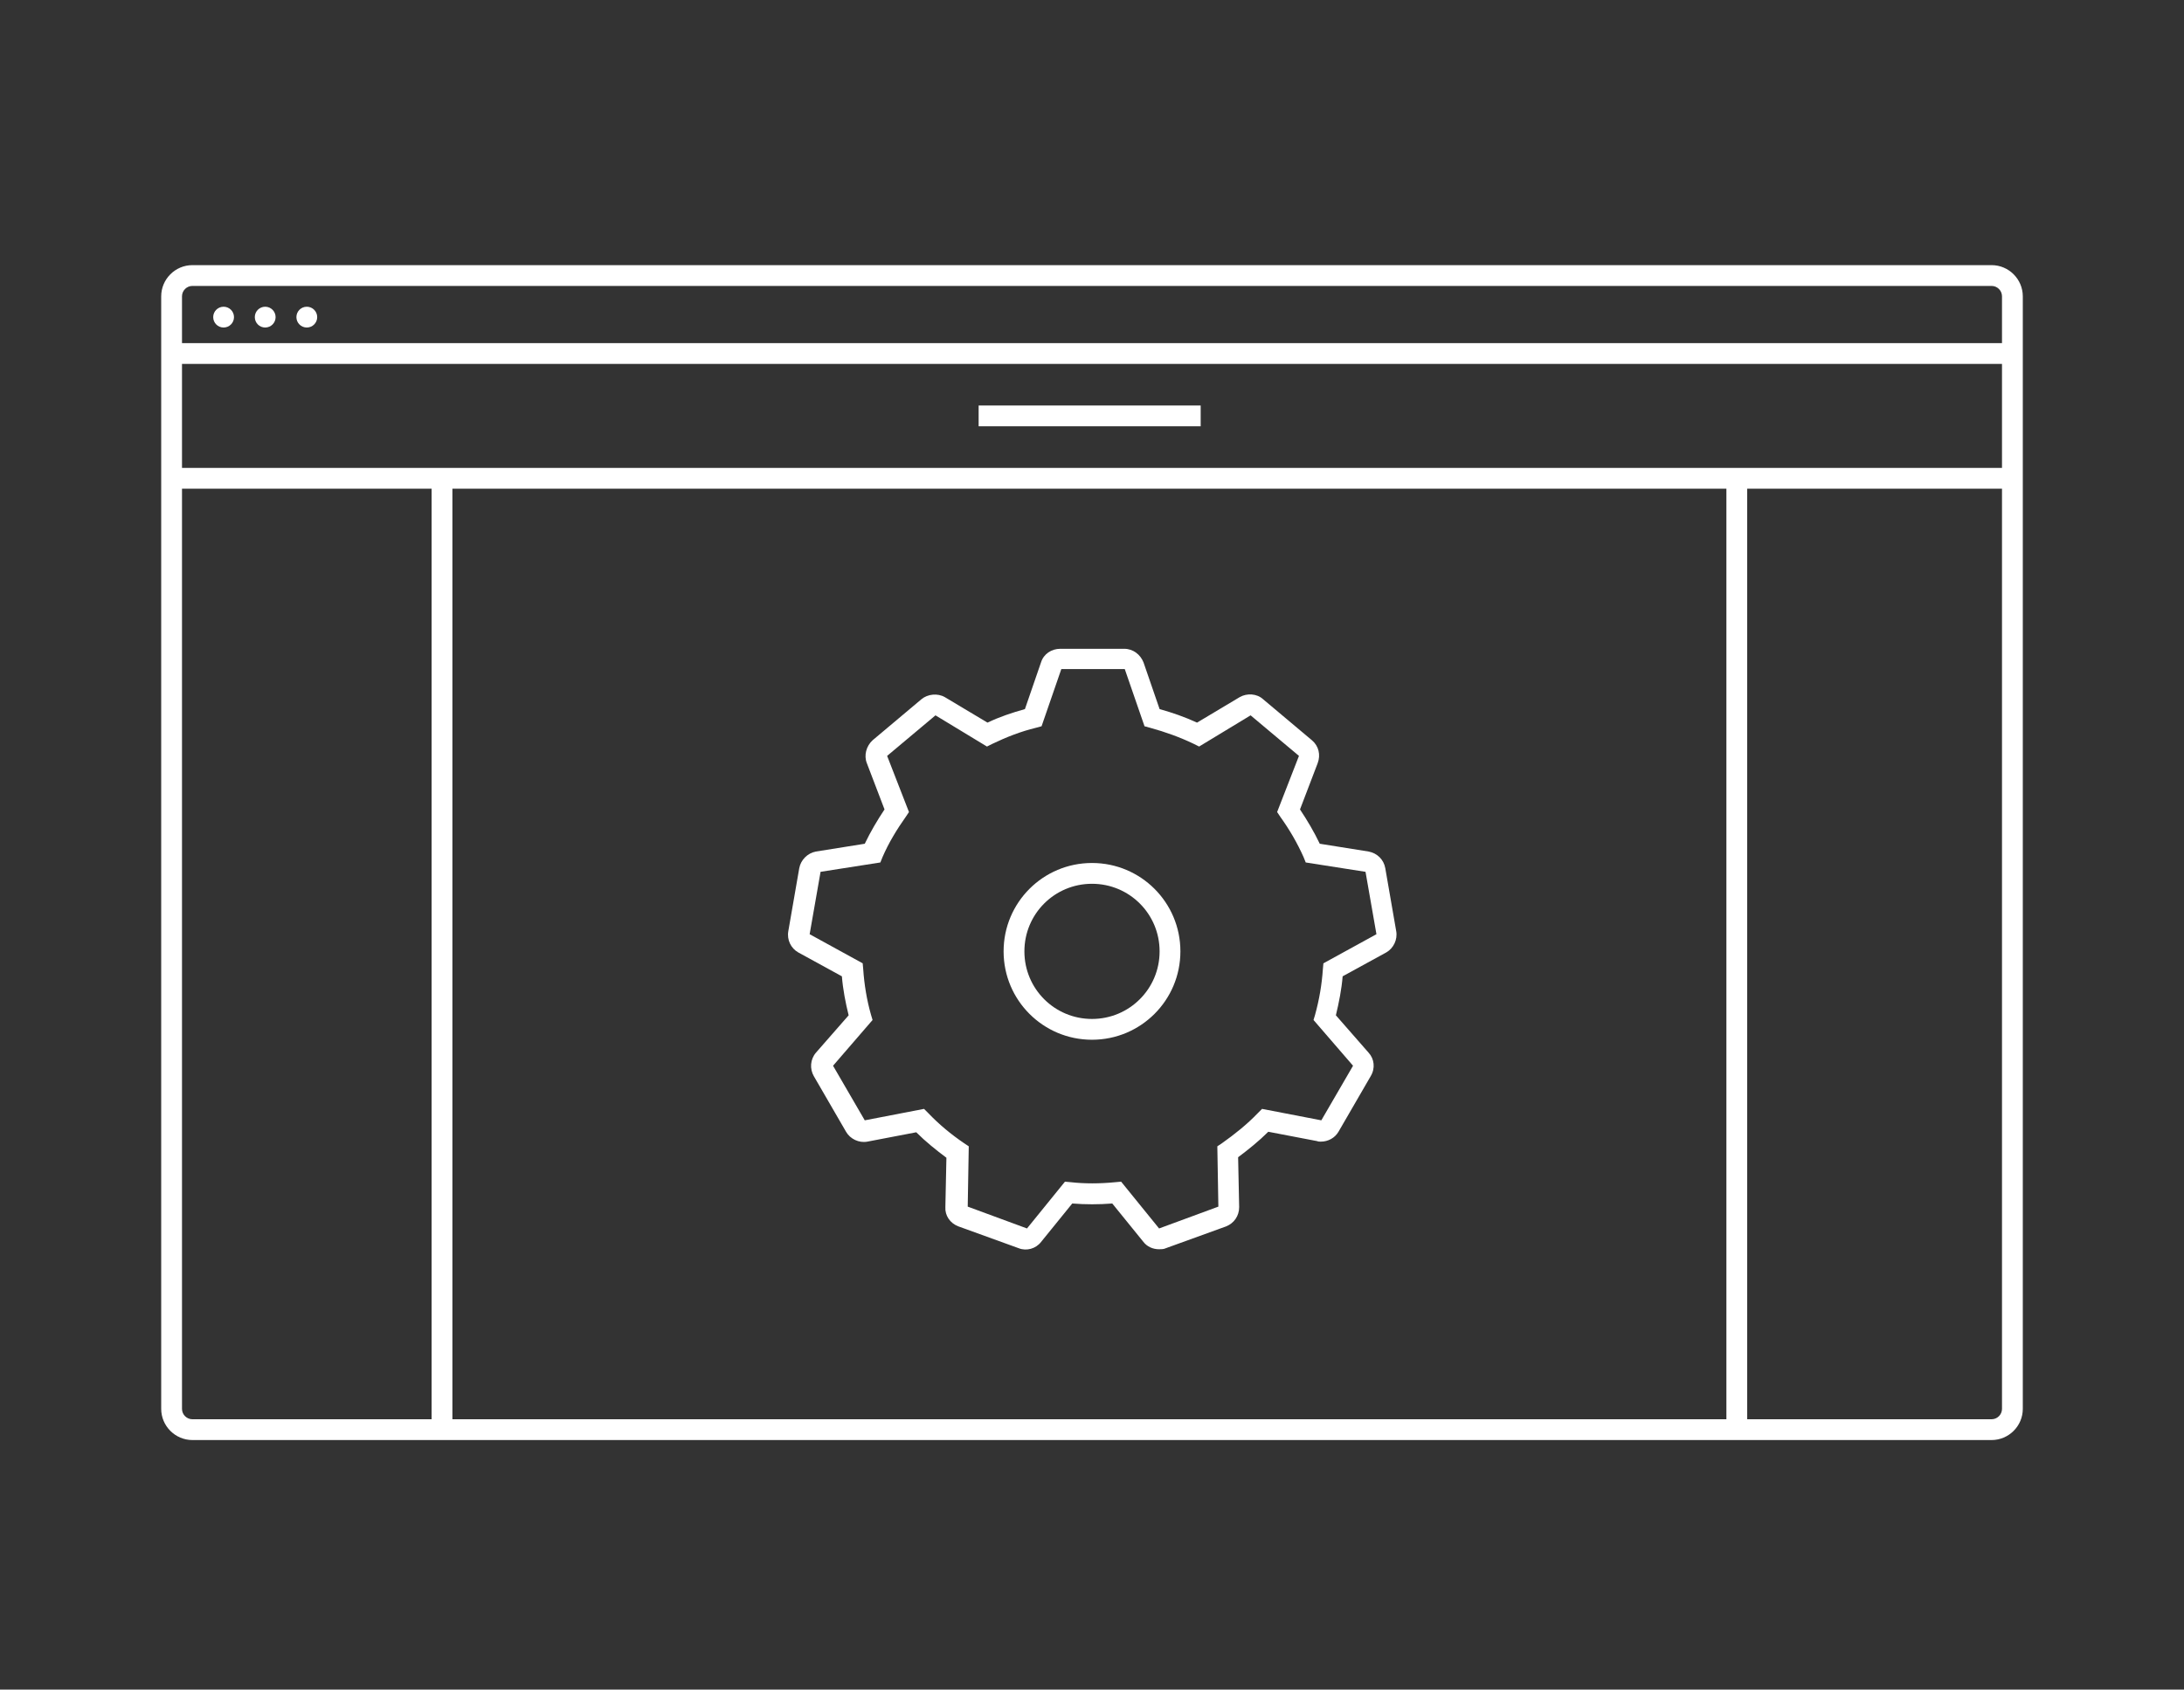 <?xml version="1.0" encoding="utf-8"?>
<!-- Generator: Adobe Illustrator 22.1.0, SVG Export Plug-In . SVG Version: 6.00 Build 0)  -->
<svg version="1.1" id="Layer_1" xmlns="http://www.w3.org/2000/svg" xmlns:xlink="http://www.w3.org/1999/xlink" x="0px" y="0px"
	 viewBox="0 0 420 325" style="enable-background:new 0 0 420 325;" xml:space="preserve">
<rect x="0" y="0" width="420" height="325" fill="#333333" stroke="none"/>
<style type="text/css">
	.st0{fill:#FFFFFF;}
</style>
<g id="WEB_DESIGN">
</g>
<g id="APP_DESIGN">
</g>
<g id="ECOMMERCE">
</g>
<g>
	<path class="st0" d="M213.9,231.5l6,7.4c0.7,0.9,1.8,1.4,3,1.4c0.4,0,0.9,0,1.3-0.2l11.6-4.2c1.5-0.6,2.5-2,2.5-3.7l-0.2-9.6
		c2-1.5,4-3.1,5.8-4.9l9.4,1.8c0.2,0.1,0.5,0.1,0.7,0.1c1.4,0,2.7-0.7,3.4-1.9l6.2-10.7c0.9-1.5,0.7-3.3-0.4-4.5l-6.3-7.2
		c0.6-2.5,1.1-5,1.3-7.5l8.4-4.6c1.4-0.8,2.2-2.5,1.9-4.1l-2.1-12.1c-0.3-1.7-1.6-2.9-3.2-3.2l-9.4-1.5c-1.1-2.3-2.4-4.5-3.8-6.6
		l3.4-8.9c0.6-1.6,0.2-3.3-1.1-4.4l-9.4-7.9c-1.2-1.1-3.1-1.2-4.5-0.4l-8.2,4.9c-2.4-1.1-4.7-1.9-7.2-2.6l-3.1-9
		c-0.6-1.5-2-2.6-3.7-2.6h-12.3c-1.7,0-3.2,1-3.7,2.6l-3.1,9c-2.5,0.7-4.9,1.5-7.2,2.6l-8.2-4.9c-1.4-0.8-3.3-0.6-4.5,0.4l-9.4,7.9
		c-1.2,1.1-1.7,2.9-1.1,4.4l3.4,8.9c-1.4,2.1-2.7,4.3-3.8,6.6l-9.4,1.5c-1.6,0.3-2.9,1.6-3.2,3.2l-2.1,12.1
		c-0.3,1.7,0.5,3.3,1.9,4.1l8.4,4.6c0.2,2.5,0.7,5.1,1.3,7.5l-6.3,7.2c-1.1,1.3-1.2,3.1-0.4,4.5l6.2,10.7c0.8,1.4,2.5,2.2,4.1,1.9
		l9.4-1.8c1.8,1.8,3.8,3.4,5.8,4.9l-0.2,9.5c-0.1,1.6,0.9,3.1,2.5,3.7l11.6,4.2c1.5,0.6,3.3,0.1,4.3-1.2l6-7.4
		C208.7,231.7,211.3,231.7,213.9,231.5z M205.9,227.4l-1.1-0.1l-7.3,9l-11.4-4.2l0.2-11.6l-0.9-0.6c-2.5-1.7-4.8-3.6-6.9-5.8
		l-0.8-0.8l-11.4,2.2l-6.1-10.5l7.6-8.8l-0.3-1c-0.8-2.8-1.3-5.8-1.5-8.8l-0.1-1.1l-10.2-5.6l2.1-12l11.5-1.8l0.4-1
		c1.2-2.8,2.8-5.4,4.5-7.8l0.6-0.9l-4.2-10.8l9.3-7.8l9.9,6l1-0.5c2.7-1.3,5.5-2.4,8.4-3.1l1.1-0.3l3.8-11h12.2l3.8,11l1.1,0.3
		c2.9,0.8,5.7,1.8,8.4,3.1l1,0.5l9.9-6l9.3,7.8l-4.2,10.8l0.6,0.9c1.8,2.5,3.3,5.1,4.5,7.8l0.4,1l11.5,1.8l2.1,12l-10.2,5.6
		l-0.1,1.1c-0.2,3-0.7,5.9-1.5,8.8l-0.3,1l7.6,8.8l-6.1,10.5l-11.4-2.2l-0.8,0.8c-2.1,2.2-4.5,4.1-6.9,5.8l-0.9,0.6l0.2,11.6
		l-11.4,4.2l-7.3-9l-1.1,0.1C211.5,227.7,208.5,227.7,205.9,227.4z"/>
	<circle class="st0" cx="51" cy="61" r="2"/>
	<path class="st0" d="M220.7,51H37c-3.3,0-6,2.7-6,6v214c0,3.3,2.7,6,6,6h164v-4H87V94h245v179H195.2v4H383c3.3,0,6-2.7,6-6V57
		c0-3.3-2.7-6-6-6H219v4h164c1.1,0,2,0.9,2,2v9H35v-9c0-1.1,0.9-2,2-2h183.8 M385,271c0,1.1-0.9,2-2,2h-47V94h49V271z M83,273H37
		c-1.1,0-2-0.9-2-2V94h48V273z M35,90V70h350v20H35z"/>
	<circle class="st0" cx="59" cy="61" r="2"/>
	<path class="st0" d="M227,183c0-9.4-7.6-17-17-17c-9.4,0-17,7.6-17,17c0,9.4,7.6,17,17,17C219.4,200,227,192.4,227,183z M210,196
		c-7.2,0-13-5.8-13-13s5.8-13,13-13s13,5.8,13,13S217.2,196,210,196z"/>
	<circle class="st0" cx="43" cy="61" r="2"/>
	<rect x="188.2" y="78" class="st0" width="42.7" height="4"/>
</g>
</svg>
